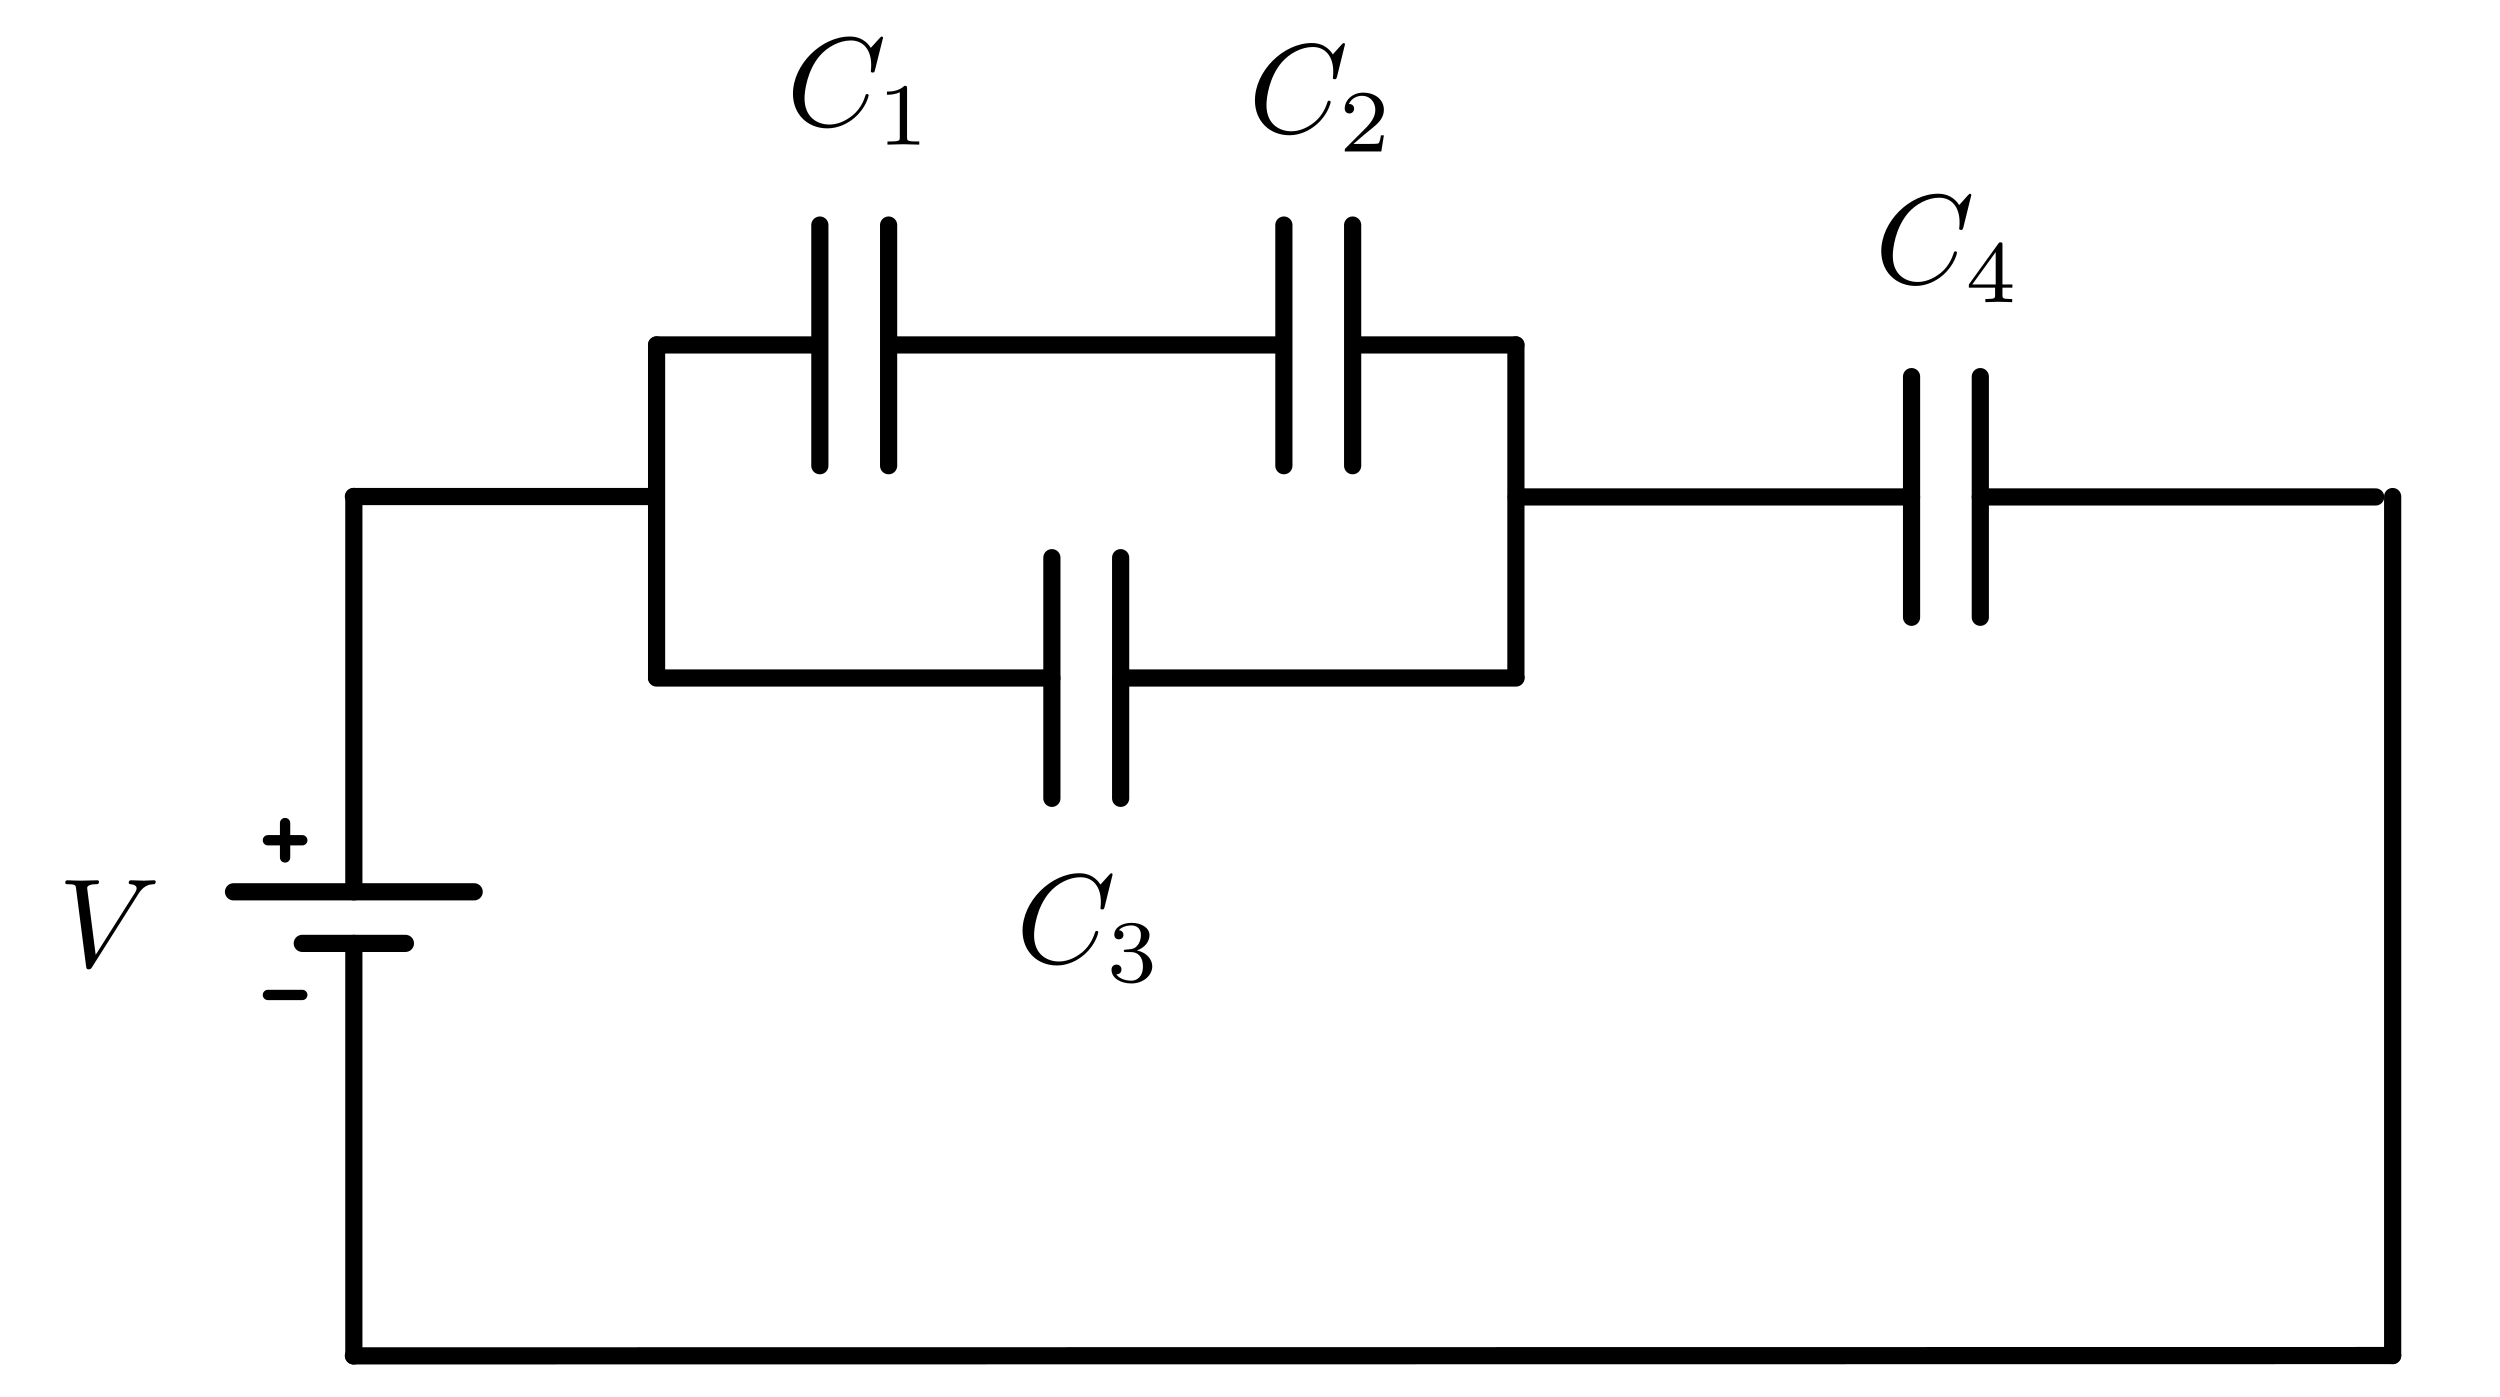 <?xml version="1.0" encoding="UTF-8" standalone="no"?>
<svg
   xmlns:ns0="http://www.iki.fi/pav/software/textext/"
   xmlns:dc="http://purl.org/dc/elements/1.1/"
   xmlns:cc="http://creativecommons.org/ns#"
   xmlns:rdf="http://www.w3.org/1999/02/22-rdf-syntax-ns#"
   xmlns:svg="http://www.w3.org/2000/svg"
   xmlns="http://www.w3.org/2000/svg"
   xmlns:sodipodi="http://sodipodi.sourceforge.net/DTD/sodipodi-0.dtd"
   xmlns:inkscape="http://www.inkscape.org/namespaces/inkscape"
   width="87.263mm"
   height="48.777mm"
   viewBox="0 0 87.263 48.777"
   version="1.1"
   id="svg8"
   inkscape:version="1.0 (4035a4fb49, 2020-05-01)"
   sodipodi:docname="eq-caps.svg">
  <sodipodi:namedview
     inkscape:document-rotation="0"
     fit-margin-bottom="0"
     fit-margin-right="0"
     fit-margin-left="0"
     fit-margin-top="0"
     id="base"
     pagecolor="#ffffff"
     bordercolor="#666666"
     borderopacity="1.0"
     inkscape:pageopacity="0.0"
     inkscape:pageshadow="2"
     inkscape:zoom="1.979899"
     inkscape:cx="145.06339"
     inkscape:cy="73.313415"
     inkscape:document-units="mm"
     inkscape:current-layer="svg8"
     showgrid="false"
     inkscape:window-width="1368"
     inkscape:window-height="842"
     inkscape:window-x="-6"
     inkscape:window-y="-6"
     inkscape:window-maximized="1" />
  <defs
     id="defs2" />
  <g
     id="layer1"
     inkscape:groupmode="layer"
     inkscape:label="Layer 1"
     transform="translate(0.382,-97.425)" />
  <g
     inkscape:label="Source"
     id="g897"
     transform="matrix(0,-0.6,0.6,0,-77.649,35.329)">
    <g
       inkscape:label="Source"
       id="g892">
      <path
         d="M -20,150 H 4"
         style="fill:none;stroke:#000000;stroke-width:1;stroke-linecap:round;stroke-linejoin:round;stroke-dasharray:none"
         inkscape:label="none"
         id="path878"
         inkscape:connector-curvature="0" />
      <path
         d="M 30,150 H 7"
         style="fill:none;stroke:#000000;stroke-width:1;stroke-linecap:round;stroke-linejoin:round;stroke-dasharray:none"
         inkscape:label="none"
         id="path880"
         inkscape:connector-curvature="0" />
      <path
         d="M 11,146 H 9"
         style="fill:none;stroke:#000000;stroke-width:0.6;stroke-linecap:round;stroke-linejoin:round;stroke-dasharray:none"
         inkscape:label="none"
         id="path882"
         inkscape:connector-curvature="0" />
      <path
         d="m 10,145 v 2"
         style="fill:none;stroke:#000000;stroke-width:0.6;stroke-linecap:round;stroke-linejoin:round;stroke-dasharray:none"
         inkscape:label="none"
         id="path884"
         inkscape:connector-curvature="0" />
      <path
         d="m 1,145 v 2"
         style="fill:none;stroke:#000000;stroke-width:0.6;stroke-linecap:round;stroke-linejoin:round;stroke-dasharray:none"
         inkscape:label="none"
         id="path886"
         inkscape:connector-curvature="0" />
      <path
         d="m 4,153 v -6"
         style="fill:none;stroke:#000000;stroke-width:1;stroke-linecap:round;stroke-linejoin:round;stroke-dasharray:none"
         inkscape:label="none"
         id="path888"
         inkscape:connector-curvature="0" />
      <path
         d="M 7,157 V 143"
         style="fill:none;stroke:#000000;stroke-width:1;stroke-linecap:round;stroke-linejoin:round;stroke-dasharray:none"
         inkscape:label="none"
         id="path890"
         inkscape:connector-curvature="0" />
    </g>
    <g
       id="content"
       xml:space="preserve"
       stroke-miterlimit="10.433"
       font-style="normal"
       font-variant="normal"
       font-weight="normal"
       font-stretch="normal"
       font-size-adjust="none"
       letter-spacing="normal"
       word-spacing="normal"
       ns0:text=" $V$"
       ns0:preamble="/home/mpnerem/.config/inkscape/extensions/textextLib/CircuitSymbolsLatexPreamble.tex"
       transform="matrix(0.74,0,0,-0.74,-163.303,624.628)"
       style="font-style:normal;font-variant:normal;font-weight:normal;font-stretch:normal;letter-spacing:normal;word-spacing:normal;text-anchor:start;fill:none;fill-opacity:1;fill-rule:evenodd;stroke:#000000;stroke-linecap:butt;stroke-linejoin:miter;stroke-miterlimit:10.433;stroke-dasharray:none;stroke-dashoffset:0;stroke-opacity:1">
<path
   d="m 229.915,658.365 0.07,-0.04 0.06,-0.05 0.07,-0.04 0.05,-0.04 0.06,-0.05 0.05,-0.04 0.05,-0.05 0.04,-0.04 0.04,-0.04 0.04,-0.04 0.03,-0.04 0.03,-0.05 0.03,-0.04 0.03,-0.04 0.02,-0.04 0.02,-0.04 0.02,-0.04 0.02,-0.04 0.01,-0.04 0.02,-0.03 0.01,-0.04 0.01,-0.04 0.01,-0.04 v -0.03 l 0.01,-0.04 v -0.04 l 0.01,-0.07 0.01,-0.07 v -0.07 c 0.01,-0.12 0.18,-0.13 0.19,-0.13 0.08,0 0.12,0.05 0.12,0.13 0,0.26 -0.03,0.55 -0.03,0.82 0,0.33 0.03,0.66 0.03,0.98 0,0.06 0,0.19 -0.19,0.19 -0.11,0 -0.12,-0.09 -0.12,-0.16 -0.02,-0.26 -0.12,-0.46 -0.33,-0.46 -0.15,0 -0.36,0.15 -0.37,0.15 l -4.85,3.07 5.25,0.67 c 0.17,0 0.3,-0.22 0.3,-0.68 0,-0.14 0,-0.25 0.2,-0.25 0.09,0 0.11,0.08 0.11,0.14 0,0.4 -0.03,0.82 -0.03,1.23 0,0.18 0.01,0.37 0.01,0.55 0,0.18 0.02,0.37 0.02,0.54 0,0.07 0,0.19 -0.19,0.19 -0.12,0 -0.12,-0.09 -0.12,-0.25 0,-0.56 -0.09,-0.57 -0.34,-0.6 l -6.13,-0.79 c -0.19,-0.03 -0.22,-0.07 -0.22,-0.19 0,-0.17 0.05,-0.2 0.18,-0.28 z"
   style="fill:#000000;stroke-width:0"
   id="path894"
   inkscape:connector-curvature="0" />
</g>
  </g>
  <path
     id="path929"
     inkscape:label="none"
     style="fill:none;stroke:#000000;stroke-width:0.6;stroke-linecap:round;stroke-linejoin:round;stroke-dasharray:none"
     d="m 22.918,12.04 h 5.646"
     inkscape:connector-curvature="0"
     sodipodi:nodetypes="cc" />
  <path
     id="path931"
     inkscape:label="none"
     style="fill:none;stroke:#000000;stroke-width:0.6;stroke-linecap:round;stroke-linejoin:round;stroke-dasharray:none"
     d="M 52.913,12.04 H 47.4"
     inkscape:connector-curvature="0"
     sodipodi:nodetypes="cc" />
  <g
     style="font-style:normal;font-variant:normal;font-weight:normal;font-stretch:normal;letter-spacing:normal;word-spacing:normal;text-anchor:start;fill:none;fill-opacity:1;fill-rule:evenodd;stroke:#000000;stroke-linecap:butt;stroke-linejoin:miter;stroke-miterlimit:10.433;stroke-dasharray:none;stroke-dashoffset:0;stroke-opacity:1"
     id="g943"
     xml:space="preserve"
     stroke-miterlimit="10.433"
     font-style="normal"
     font-variant="normal"
     font-weight="normal"
     font-stretch="normal"
     font-size-adjust="none"
     letter-spacing="normal"
     word-spacing="normal"
     ns0:text=" $C_1$"
     ns0:preamble="/home/mpnerem/.config/inkscape/extensions/textextLib/CircuitSymbolsLatexPreamble.tex"
     transform="matrix(0.444,0,0,-0.444,-71.746,296.198)">
<path
   inkscape:connector-curvature="0"
   d="m 231.01,664.14 v 0 0.01 0 0 0.01 0 0 0.01 0 l -0.01,0.01 v 0 0 0.01 0 l -0.01,0.01 v 0 0 l -0.01,0.01 v 0 0 l -0.01,0.01 v 0 h -0.01 v 0.01 h -0.01 v 0 h -0.01 v 0 0 h -0.01 v 0 0.01 h -0.01 v 0 0 h -0.01 v 0 0 h -0.01 c -0.03,0 -0.04,-0.01 -0.15,-0.12 l -0.7,-0.77 c -0.09,0.14 -0.54,0.89 -1.65,0.89 -2.23,0 -4.47,-2.2 -4.47,-4.5 0,-1.64 1.18,-2.72 2.7,-2.72 0.87,0 1.63,0.39 2.16,0.85 0.92,0.81 1.09,1.72 1.09,1.75 0,0.1 -0.1,0.1 -0.12,0.1 -0.06,0 -0.11,-0.02 -0.13,-0.1 -0.09,-0.29 -0.31,-0.99 -1,-1.57 -0.69,-0.56 -1.32,-0.73 -1.84,-0.73 -0.89,0 -1.95,0.52 -1.95,2.07 0,0.57 0.21,2.18 1.2,3.34 0.61,0.7 1.55,1.2 2.44,1.2 1.01,0 1.6,-0.77 1.6,-1.92 0,-0.39 -0.03,-0.4 -0.03,-0.5 0,-0.1 0.11,-0.1 0.15,-0.1 0.13,0 0.13,0.02 0.18,0.2 z"
   style="fill:#000000;stroke-width:0"
   id="path939" />
<path
   inkscape:connector-curvature="0"
   d="m 232.9,660.16 -0.01,0.01 v 0.01 0.01 0.01 0 0.01 0.01 0.01 0 0.01 0.01 0 0.01 0 0.01 0 0.01 0 0.01 l -0.01,0.01 v 0.01 0 l -0.01,0.01 v 0.01 h -0.01 v 0.01 h -0.01 v 0 l -0.01,0.01 h -0.01 -0.01 -0.01 v 0 h -0.01 v 0 l -0.01,0.01 h -0.01 v 0 h -0.01 -0.01 v 0 h -0.01 -0.01 v 0 h -0.01 -0.01 -0.01 -0.01 v 0 h -0.01 c -0.45,-0.44 -1.09,-0.45 -1.37,-0.45 v -0.25 c 0.16,0 0.62,0 1.01,0.2 v -3.55 c 0,-0.23 0,-0.32 -0.7,-0.32 h -0.27 v -0.25 c 0.13,0.01 0.99,0.03 1.25,0.03 0.21,0 1.1,-0.02 1.25,-0.03 v 0.25 h -0.26 c -0.7,0 -0.7,0.09 -0.7,0.32 z"
   style="fill:#000000;stroke-width:0"
   id="path941" />
</g>
  <g
     id="g1021"
     inkscape:label="Capacitor"
     transform="matrix(0.6,0,0,-0.6,34.916,113.666)">
    <path
       id="path1013"
       inkscape:label="none"
       style="fill:none;stroke:#000000;stroke-width:1;stroke-linecap:round;stroke-linejoin:round;stroke-dasharray:none"
       d="M -20,150 H 3"
       inkscape:connector-curvature="0" />
    <path
       id="path1015"
       inkscape:label="none"
       style="fill:none;stroke:#000000;stroke-width:1;stroke-linecap:round;stroke-linejoin:round;stroke-dasharray:none"
       d="M 30,150 H 7"
       inkscape:connector-curvature="0" />
    <path
       id="path1017"
       inkscape:label="none"
       style="fill:none;stroke:#000000;stroke-width:1;stroke-linecap:round;stroke-linejoin:round;stroke-dasharray:none"
       d="M 3,157 V 143"
       inkscape:connector-curvature="0" />
    <path
       id="path1019"
       inkscape:label="none"
       style="fill:none;stroke:#000000;stroke-width:1;stroke-linecap:round;stroke-linejoin:round;stroke-dasharray:none"
       d="M 7,157 V 143"
       inkscape:connector-curvature="0" />
  </g>
  <g
     transform="matrix(0.6,0,0,0.6,16.923,-60.654)"
     inkscape:label="Capacitor"
     id="g1105">
    <path
       inkscape:connector-curvature="0"
       d="M 60,130 H 83"
       style="fill:none;stroke:#000000;stroke-width:1;stroke-linecap:round;stroke-linejoin:round;stroke-dasharray:none"
       inkscape:label="none"
       id="path1097" />
    <path
       inkscape:connector-curvature="0"
       d="M 110,130 H 87"
       style="fill:none;stroke:#000000;stroke-width:1;stroke-linecap:round;stroke-linejoin:round;stroke-dasharray:none"
       inkscape:label="none"
       id="path1099" />
    <path
       inkscape:connector-curvature="0"
       d="M 83,137 V 123"
       style="fill:none;stroke:#000000;stroke-width:1;stroke-linecap:round;stroke-linejoin:round;stroke-dasharray:none"
       inkscape:label="none"
       id="path1101" />
    <path
       inkscape:connector-curvature="0"
       d="M 87,137 V 123"
       style="fill:none;stroke:#000000;stroke-width:1;stroke-linecap:round;stroke-linejoin:round;stroke-dasharray:none"
       inkscape:label="none"
       id="path1103" />
  </g>
  <path
     sodipodi:nodetypes="cc"
     inkscape:connector-curvature="0"
     id="path1385"
     inkscape:label="none"
     style="fill:none;stroke:#000000;stroke-width:0.6;stroke-linecap:round;stroke-linejoin:round;stroke-dasharray:none"
     d="m 12.335,47.327 71.181,-0.011" />
  <path
     sodipodi:nodetypes="cc"
     inkscape:connector-curvature="0"
     id="path1387"
     inkscape:label="none"
     style="fill:none;stroke:#000000;stroke-width:0.6;stroke-linecap:round;stroke-linejoin:round;stroke-dasharray:none"
     d="m 83.516,17.332 v 29.984" />
  <path
     d="M 52.913,12.04 V 23.642"
     style="fill:none;stroke:#000000;stroke-width:0.6;stroke-linecap:round;stroke-linejoin:round;stroke-dasharray:none"
     inkscape:label="none"
     id="path1823"
     inkscape:connector-curvature="0"
     sodipodi:nodetypes="cc" />
  <path
     sodipodi:nodetypes="cc"
     inkscape:connector-curvature="0"
     id="path1825"
     inkscape:label="none"
     style="fill:none;stroke:#000000;stroke-width:0.6;stroke-linecap:round;stroke-linejoin:round;stroke-dasharray:none"
     d="M 22.918,12.04 V 23.642" />
  <path
     d="M 22.868,17.332 H 12.335"
     style="fill:none;stroke:#000000;stroke-width:0.6;stroke-linecap:round;stroke-linejoin:round;stroke-dasharray:none"
     inkscape:label="none"
     id="path1827"
     inkscape:connector-curvature="0"
     sodipodi:nodetypes="cc" />
  <g
     id="g1875"
     inkscape:label="Capacitor"
     transform="matrix(0.6,0,0,0.6,26.817,-77.944)">
    <path
       id="path1871"
       inkscape:label="none"
       style="fill:none;stroke:#000000;stroke-width:1;stroke-linecap:round;stroke-linejoin:round;stroke-dasharray:none"
       d="M 3,157 V 143"
       inkscape:connector-curvature="0" />
    <path
       id="path1873"
       inkscape:label="none"
       style="fill:none;stroke:#000000;stroke-width:1;stroke-linecap:round;stroke-linejoin:round;stroke-dasharray:none"
       d="M 7,157 V 143"
       inkscape:connector-curvature="0" />
  </g>
  <g
     transform="matrix(0.6,0,0,0.6,43.014,-77.944)"
     inkscape:label="Capacitor"
     id="g1925">
    <path
       inkscape:connector-curvature="0"
       d="M 3,157 V 143"
       style="fill:none;stroke:#000000;stroke-width:1;stroke-linecap:round;stroke-linejoin:round;stroke-dasharray:none"
       inkscape:label="none"
       id="path1921" />
    <path
       inkscape:connector-curvature="0"
       d="M 7,157 V 143"
       style="fill:none;stroke:#000000;stroke-width:1;stroke-linecap:round;stroke-linejoin:round;stroke-dasharray:none"
       inkscape:label="none"
       id="path1923" />
  </g>
  <path
     sodipodi:nodetypes="cc"
     inkscape:connector-curvature="0"
     d="M 44.627,12.04 H 31.097"
     style="fill:none;stroke:#000000;stroke-width:0.6;stroke-linecap:round;stroke-linejoin:round;stroke-dasharray:none"
     inkscape:label="none"
     id="path1927" />
  <g
     transform="matrix(0.444,0,0,0.444,-23.923,-26.233)"
     ns0:version="0.11.0"
     ns0:texconverter="pdflatex"
     ns0:pdfconverter="pdf2svg"
     ns0:text=" $C_3$"
     ns0:preamble="/home/mpnerem/.config/inkscape/extensions/textext/default_packages.tex"
     ns0:scale="2.83464566935"
     ns0:alignment="middle center"
     inkscapeversion="0.92.3"
     ns0:jacobian_sqrt="0.443708"
     style="fill-opacity:1;stroke:#000000;stroke-opacity:1"
     id="g2010">
    <g
       id="surface1"
       style="fill-opacity:1;stroke:#000000;stroke-opacity:1">
      <g
         style="fill:#000000;fill-opacity:1;stroke:#000000;stroke-opacity:1"
         id="g2003">
        <path
           style="fill-opacity:1;stroke:#000000;stroke-width:0;stroke-opacity:1"
           d="m 7.578,-6.922 c 0,-0.031 -0.016,-0.109 -0.109,-0.109 -0.031,0 -0.047,0.016 -0.156,0.125 L 6.625,-6.141 C 6.531,-6.281 6.078,-7.031 4.969,-7.031 2.734,-7.031 0.5,-4.828 0.5,-2.516 0.5,-0.875 1.672,0.219 3.203,0.219 c 0.859,0 1.625,-0.391 2.156,-0.859 0.922,-0.812 1.094,-1.719 1.094,-1.75 C 6.453,-2.5 6.344,-2.5 6.328,-2.5 c -0.062,0 -0.109,0.031 -0.125,0.109 -0.094,0.281 -0.328,1 -1.016,1.578 -0.688,0.547 -1.312,0.719 -1.828,0.719 -0.891,0 -1.953,-0.516 -1.953,-2.062 0,-0.578 0.203,-2.188 1.203,-3.359 0.609,-0.703 1.547,-1.203 2.438,-1.203 1.016,0 1.609,0.766 1.609,1.922 0,0.406 -0.031,0.406 -0.031,0.516 0,0.094 0.109,0.094 0.141,0.094 0.125,0 0.125,-0.016 0.188,-0.203 z m 0,0"
           transform="translate(133.768,134.765)"
           id="path2001" />
      </g>
      <g
         style="fill:#000000;fill-opacity:1;stroke:#000000;stroke-opacity:1"
         id="g2007">
        <path
           style="fill-opacity:1;stroke:#000000;stroke-width:0;stroke-opacity:1"
           d="m 1.906,-2.328 c 0.547,0 0.938,0.375 0.938,1.125 0,0.859 -0.516,1.125 -0.906,1.125 -0.281,0 -0.906,-0.078 -1.188,-0.5 0.328,0 0.406,-0.234 0.406,-0.391 0,-0.219 -0.172,-0.375 -0.391,-0.375 -0.188,0 -0.391,0.125 -0.391,0.406 0,0.656 0.719,1.078 1.562,1.078 0.969,0 1.641,-0.656 1.641,-1.344 0,-0.547 -0.438,-1.094 -1.203,-1.25 0.719,-0.266 0.984,-0.781 0.984,-1.219 0,-0.547 -0.625,-0.953 -1.406,-0.953 -0.766,0 -1.359,0.375 -1.359,0.938 0,0.234 0.156,0.359 0.359,0.359 0.219,0 0.359,-0.156 0.359,-0.344 0,-0.203 -0.141,-0.359 -0.359,-0.375 0.25,-0.297 0.719,-0.375 0.984,-0.375 0.312,0 0.75,0.156 0.75,0.75 0,0.297 -0.094,0.625 -0.281,0.828 -0.219,0.266 -0.422,0.281 -0.766,0.312 -0.172,0.016 -0.188,0.016 -0.219,0.016 -0.016,0 -0.078,0.016 -0.078,0.094 0,0.094 0.062,0.094 0.188,0.094 z m 0,0"
           transform="translate(140.889,136.259)"
           id="path2005" />
      </g>
    </g>
  </g>
  <g
     id="g2154"
     style="fill-opacity:1;stroke:#000000;stroke-opacity:1"
     ns0:jacobian_sqrt="0.443708"
     inkscapeversion="0.92.3"
     ns0:alignment="middle center"
     ns0:scale="2.83464566935"
     ns0:preamble="/home/mpnerem/.config/inkscape/extensions/textext/default_packages.tex"
     ns0:text=" $C_4$"
     ns0:pdfconverter="pdf2svg"
     ns0:texconverter="pdflatex"
     ns0:version="0.11.0"
     transform="matrix(0.444,0,0,0.444,6.051,-49.952)">
    <g
       style="fill-opacity:1;stroke:#000000;stroke-opacity:1"
       id="g2152">
      <g
         id="g2146"
         style="fill:#000000;fill-opacity:1;stroke:#000000;stroke-opacity:1">
        <path
           id="path2144"
           transform="translate(133.768,134.765)"
           d="m 7.578,-6.922 c 0,-0.031 -0.016,-0.109 -0.109,-0.109 -0.031,0 -0.047,0.016 -0.156,0.125 L 6.625,-6.141 C 6.531,-6.281 6.078,-7.031 4.969,-7.031 2.734,-7.031 0.5,-4.828 0.5,-2.516 0.5,-0.875 1.672,0.219 3.203,0.219 c 0.859,0 1.625,-0.391 2.156,-0.859 0.922,-0.812 1.094,-1.719 1.094,-1.75 C 6.453,-2.5 6.344,-2.5 6.328,-2.5 c -0.062,0 -0.109,0.031 -0.125,0.109 -0.094,0.281 -0.328,1 -1.016,1.578 -0.688,0.547 -1.312,0.719 -1.828,0.719 -0.891,0 -1.953,-0.516 -1.953,-2.062 0,-0.578 0.203,-2.188 1.203,-3.359 0.609,-0.703 1.547,-1.203 2.438,-1.203 1.016,0 1.609,0.766 1.609,1.922 0,0.406 -0.031,0.406 -0.031,0.516 0,0.094 0.109,0.094 0.141,0.094 0.125,0 0.125,-0.016 0.188,-0.203 z m 0,0"
           style="fill-opacity:1;stroke:#000000;stroke-width:0;stroke-opacity:1" />
      </g>
      <g
         id="g2150"
         style="fill:#000000;fill-opacity:1;stroke:#000000;stroke-opacity:1">
        <path
           id="path2148"
           transform="translate(140.889,136.259)"
           d="m 3.688,-1.141 v -0.25 H 2.906 V -4.5 c 0,-0.141 0,-0.203 -0.141,-0.203 -0.094,0 -0.125,0 -0.188,0.109 l -2.312,3.203 v 0.25 h 2.062 v 0.562 c 0,0.25 0,0.328 -0.578,0.328 H 1.562 V 0 C 1.922,-0.016 2.359,-0.031 2.609,-0.031 2.875,-0.031 3.312,-0.016 3.672,0 v -0.25 h -0.188 C 2.906,-0.25 2.906,-0.328 2.906,-0.578 v -0.562 z M 2.375,-3.938 v 2.547 H 0.531 Z m 0,0"
           style="fill-opacity:1;stroke:#000000;stroke-width:0;stroke-opacity:1" />
      </g>
    </g>
  </g>
  <g
     transform="matrix(0.444,0,0,0.444,-15.811,-55.212)"
     ns0:version="0.11.0"
     ns0:texconverter="pdflatex"
     ns0:pdfconverter="pdf2svg"
     ns0:text=" $C_2$"
     ns0:preamble="/home/mpnerem/.config/inkscape/extensions/textext/default_packages.tex"
     ns0:scale="2.83464566935"
     ns0:alignment="middle center"
     inkscapeversion="0.92.3"
     ns0:jacobian_sqrt="0.443708"
     style="fill-opacity:1;stroke:#000000;stroke-opacity:1"
     id="g2295">
    <g
       id="g2293"
       style="fill-opacity:1;stroke:#000000;stroke-opacity:1">
      <g
         style="fill:#000000;fill-opacity:1;stroke:#000000;stroke-opacity:1"
         id="g2287">
        <path
           inkscape:connector-curvature="0"
           style="fill-opacity:1;stroke:#000000;stroke-width:0;stroke-opacity:1"
           d="m 7.578,-6.922 c 0,-0.031 -0.016,-0.109 -0.109,-0.109 -0.031,0 -0.047,0.016 -0.156,0.125 L 6.625,-6.141 C 6.531,-6.281 6.078,-7.031 4.969,-7.031 2.734,-7.031 0.5,-4.828 0.5,-2.516 0.5,-0.875 1.672,0.219 3.203,0.219 c 0.859,0 1.625,-0.391 2.156,-0.859 0.922,-0.812 1.094,-1.719 1.094,-1.75 C 6.453,-2.5 6.344,-2.5 6.328,-2.5 c -0.062,0 -0.109,0.031 -0.125,0.109 -0.094,0.281 -0.328,1 -1.016,1.578 -0.688,0.547 -1.312,0.719 -1.828,0.719 -0.891,0 -1.953,-0.516 -1.953,-2.062 0,-0.578 0.203,-2.188 1.203,-3.359 0.609,-0.703 1.547,-1.203 2.438,-1.203 1.016,0 1.609,0.766 1.609,1.922 0,0.406 -0.031,0.406 -0.031,0.516 0,0.094 0.109,0.094 0.141,0.094 0.125,0 0.125,-0.016 0.188,-0.203 z m 0,0"
           transform="translate(133.768,134.765)"
           id="path2285" />
      </g>
      <g
         style="fill:#000000;fill-opacity:1;stroke:#000000;stroke-opacity:1"
         id="g2291">
        <path
           inkscape:connector-curvature="0"
           style="fill-opacity:1;stroke:#000000;stroke-width:0;stroke-opacity:1"
           d="M 3.516,-1.266 H 3.281 c -0.016,0.156 -0.094,0.562 -0.188,0.625 C 3.047,-0.594 2.516,-0.594 2.406,-0.594 H 1.125 c 0.734,-0.641 0.984,-0.844 1.391,-1.172 0.516,-0.406 1,-0.844 1,-1.5 0,-0.844 -0.734,-1.359 -1.625,-1.359 -0.859,0 -1.453,0.609 -1.453,1.25 0,0.344 0.297,0.391 0.375,0.391 0.156,0 0.359,-0.125 0.359,-0.375 0,-0.125 -0.047,-0.375 -0.406,-0.375 C 0.984,-4.219 1.453,-4.375 1.781,-4.375 c 0.703,0 1.062,0.547 1.062,1.109 0,0.609 -0.438,1.078 -0.656,1.328 L 0.516,-0.266 C 0.438,-0.203 0.438,-0.188 0.438,0 h 2.875 z m 0,0"
           transform="translate(140.889,136.259)"
           id="path2289" />
      </g>
    </g>
  </g>
</svg>
